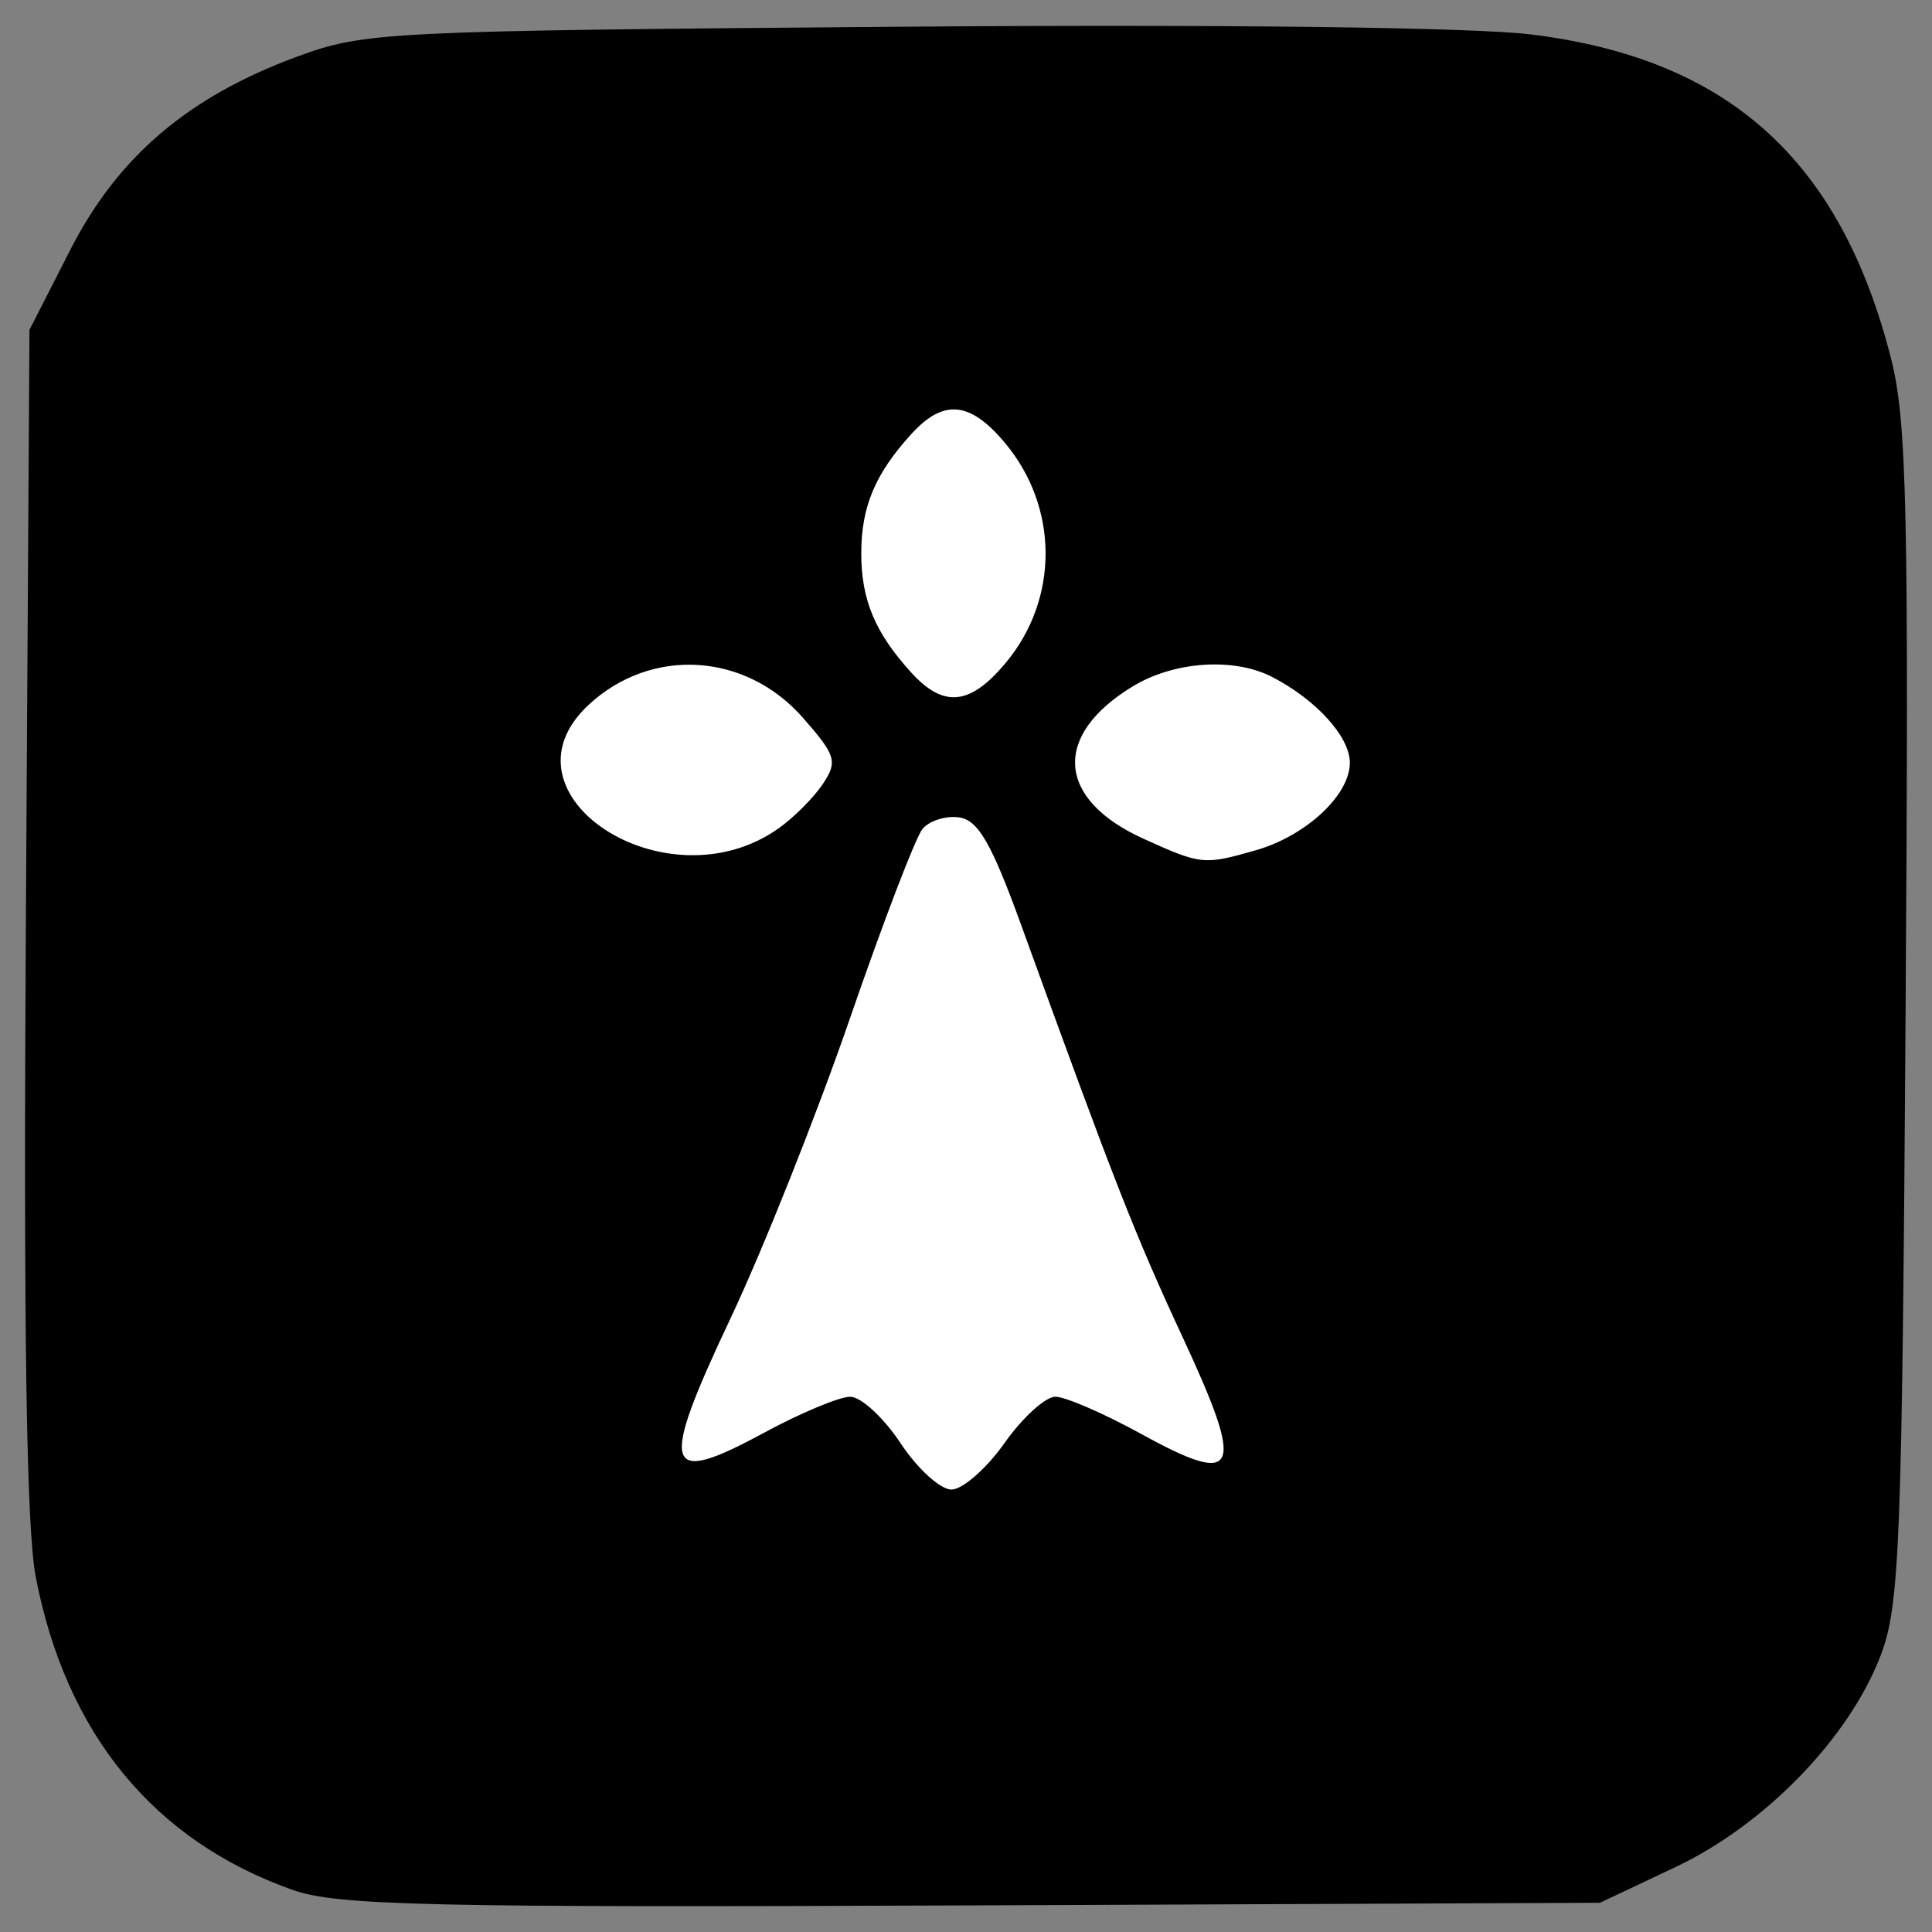 <?xml version="1.0" encoding="UTF-8" standalone="no"?>
<!-- Created with Inkscape (http://www.inkscape.org/) -->

<svg
   xmlns:dc="http://purl.org/dc/elements/1.1/"
   xmlns:cc="http://creativecommons.org/ns#"
   xmlns:rdf="http://www.w3.org/1999/02/22-rdf-syntax-ns#"
   xmlns:svg="http://www.w3.org/2000/svg"
   xmlns="http://www.w3.org/2000/svg"
   xmlns:sodipodi="http://sodipodi.sourceforge.net/DTD/sodipodi-0.dtd"
   xmlns:inkscape="http://www.inkscape.org/namespaces/inkscape"
   width="100"
   height="100"
   viewBox="0 0 100 100"
   id="svg2"
   version="1.1"
   inkscape:version="0.91 r13725"
   sodipodi:docname="patrimoine.svg">
  <rect x="0" y="0" width="100" height="100" fill="#808080" stroke="none"/>
  <defs
     id="defs4" />
  <sodipodi:namedview
     id="base"
     pagecolor="#ffffff"
     bordercolor="#666666"
     borderopacity="1.0"
     inkscape:pageopacity="0.0"
     inkscape:pageshadow="2"
     inkscape:zoom="3.3026902"
     inkscape:cx="23.94828"
     inkscape:cy="52.698517"
     inkscape:document-units="px"
     inkscape:current-layer="layer1"
     showgrid="false"
     units="px"
     inkscape:window-width="1366"
     inkscape:window-height="706"
     inkscape:window-x="1272"
     inkscape:window-y="-8"
     inkscape:window-maximized="1" />
  <g
     inkscape:label="Calque 1"
     inkscape:groupmode="layer"
     id="layer1"
     transform="translate(0,-952.362)">
    <g
       id="g4140">
      <rect
         y="967.886"
         x="17.561"
         height="73.576"
         width="62.979"
         id="rect4134"
         style="opacity:1;fill:#ffffff;fill-opacity:1;stroke:none;stroke-width:1.8;stroke-linecap:round;stroke-linejoin:round;stroke-miterlimit:4;stroke-dasharray:none;stroke-dashoffset:0;stroke-opacity:1" />
      <path
         inkscape:connector-curvature="0"
         id="path4147"
         d="m 15.128,1050.176 c -7.178,-2.547 -11.713,-8.08 -13.279,-16.201 -0.484,-2.508 -0.638,-12.83 -0.509,-34.068 l 0.185,-30.47 2.107,-4.13 c 2.465,-4.832 6.104,-7.934 11.742,-10.011 3.496,-1.288 4.509,-1.338 31.219,-1.55 16.563,-0.131 29.618,0.028 32.636,0.397 10.21,1.249 16.022,6.472 18.647,16.758 0.826,3.236 0.929,7.886 0.756,34.021 -0.182,27.468 -0.301,30.537 -1.291,33.129 -1.628,4.266 -5.983,8.757 -10.614,10.948 l -3.914,1.851 -32.515,0.135 c -28.203,0.117 -32.868,0.012 -35.171,-0.808 z m 36.866,-23.124 c 0.932,-1.318 2.117,-2.396 2.633,-2.396 0.516,0 2.525,0.872 4.465,1.939 5.038,2.77 5.376,1.981 2.135,-4.99 -2.486,-5.347 -3.54,-8.036 -8.361,-21.335 -1.542,-4.255 -2.235,-5.458 -3.221,-5.599 -0.691,-0.099 -1.546,0.172 -1.9,0.602 -0.354,0.43 -2.044,4.846 -3.757,9.814 -1.713,4.968 -4.494,11.953 -6.181,15.523 -3.711,7.855 -3.459,8.726 1.713,5.925 1.907,-1.033 3.925,-1.878 4.485,-1.878 0.56,0 1.735,1.084 2.611,2.409 0.877,1.325 2.064,2.403 2.639,2.396 0.575,-0.012 1.808,-1.091 2.74,-2.409 z M 40.303,995.236 c 0.795,-0.565 1.826,-1.601 2.292,-2.303 0.77,-1.159 0.675,-1.47 -1.04,-3.424 -2.966,-3.378 -7.841,-3.673 -11.08,-0.672 -5.001,4.635 4.034,10.517 9.828,6.398 z m 24.698,1.135 c 2.601,-0.746 4.867,-2.855 4.867,-4.53 0,-1.342 -1.743,-3.266 -4.025,-4.441 -1.987,-1.024 -5.082,-0.811 -7.227,0.497 -4.164,2.539 -3.927,5.835 0.564,7.874 2.989,1.357 3.131,1.371 5.82,0.6 z m -12.973,-9.666 c 2.799,-3.326 2.787,-8.093 -0.027,-11.437 -1.802,-2.142 -3.168,-2.265 -4.833,-0.437 -1.873,2.056 -2.589,3.763 -2.589,6.172 0,2.409 0.716,4.116 2.589,6.172 1.671,1.835 3.032,1.703 4.86,-0.469 z"
         style="fill:#000000" />
    </g>
  </g>
</svg>
